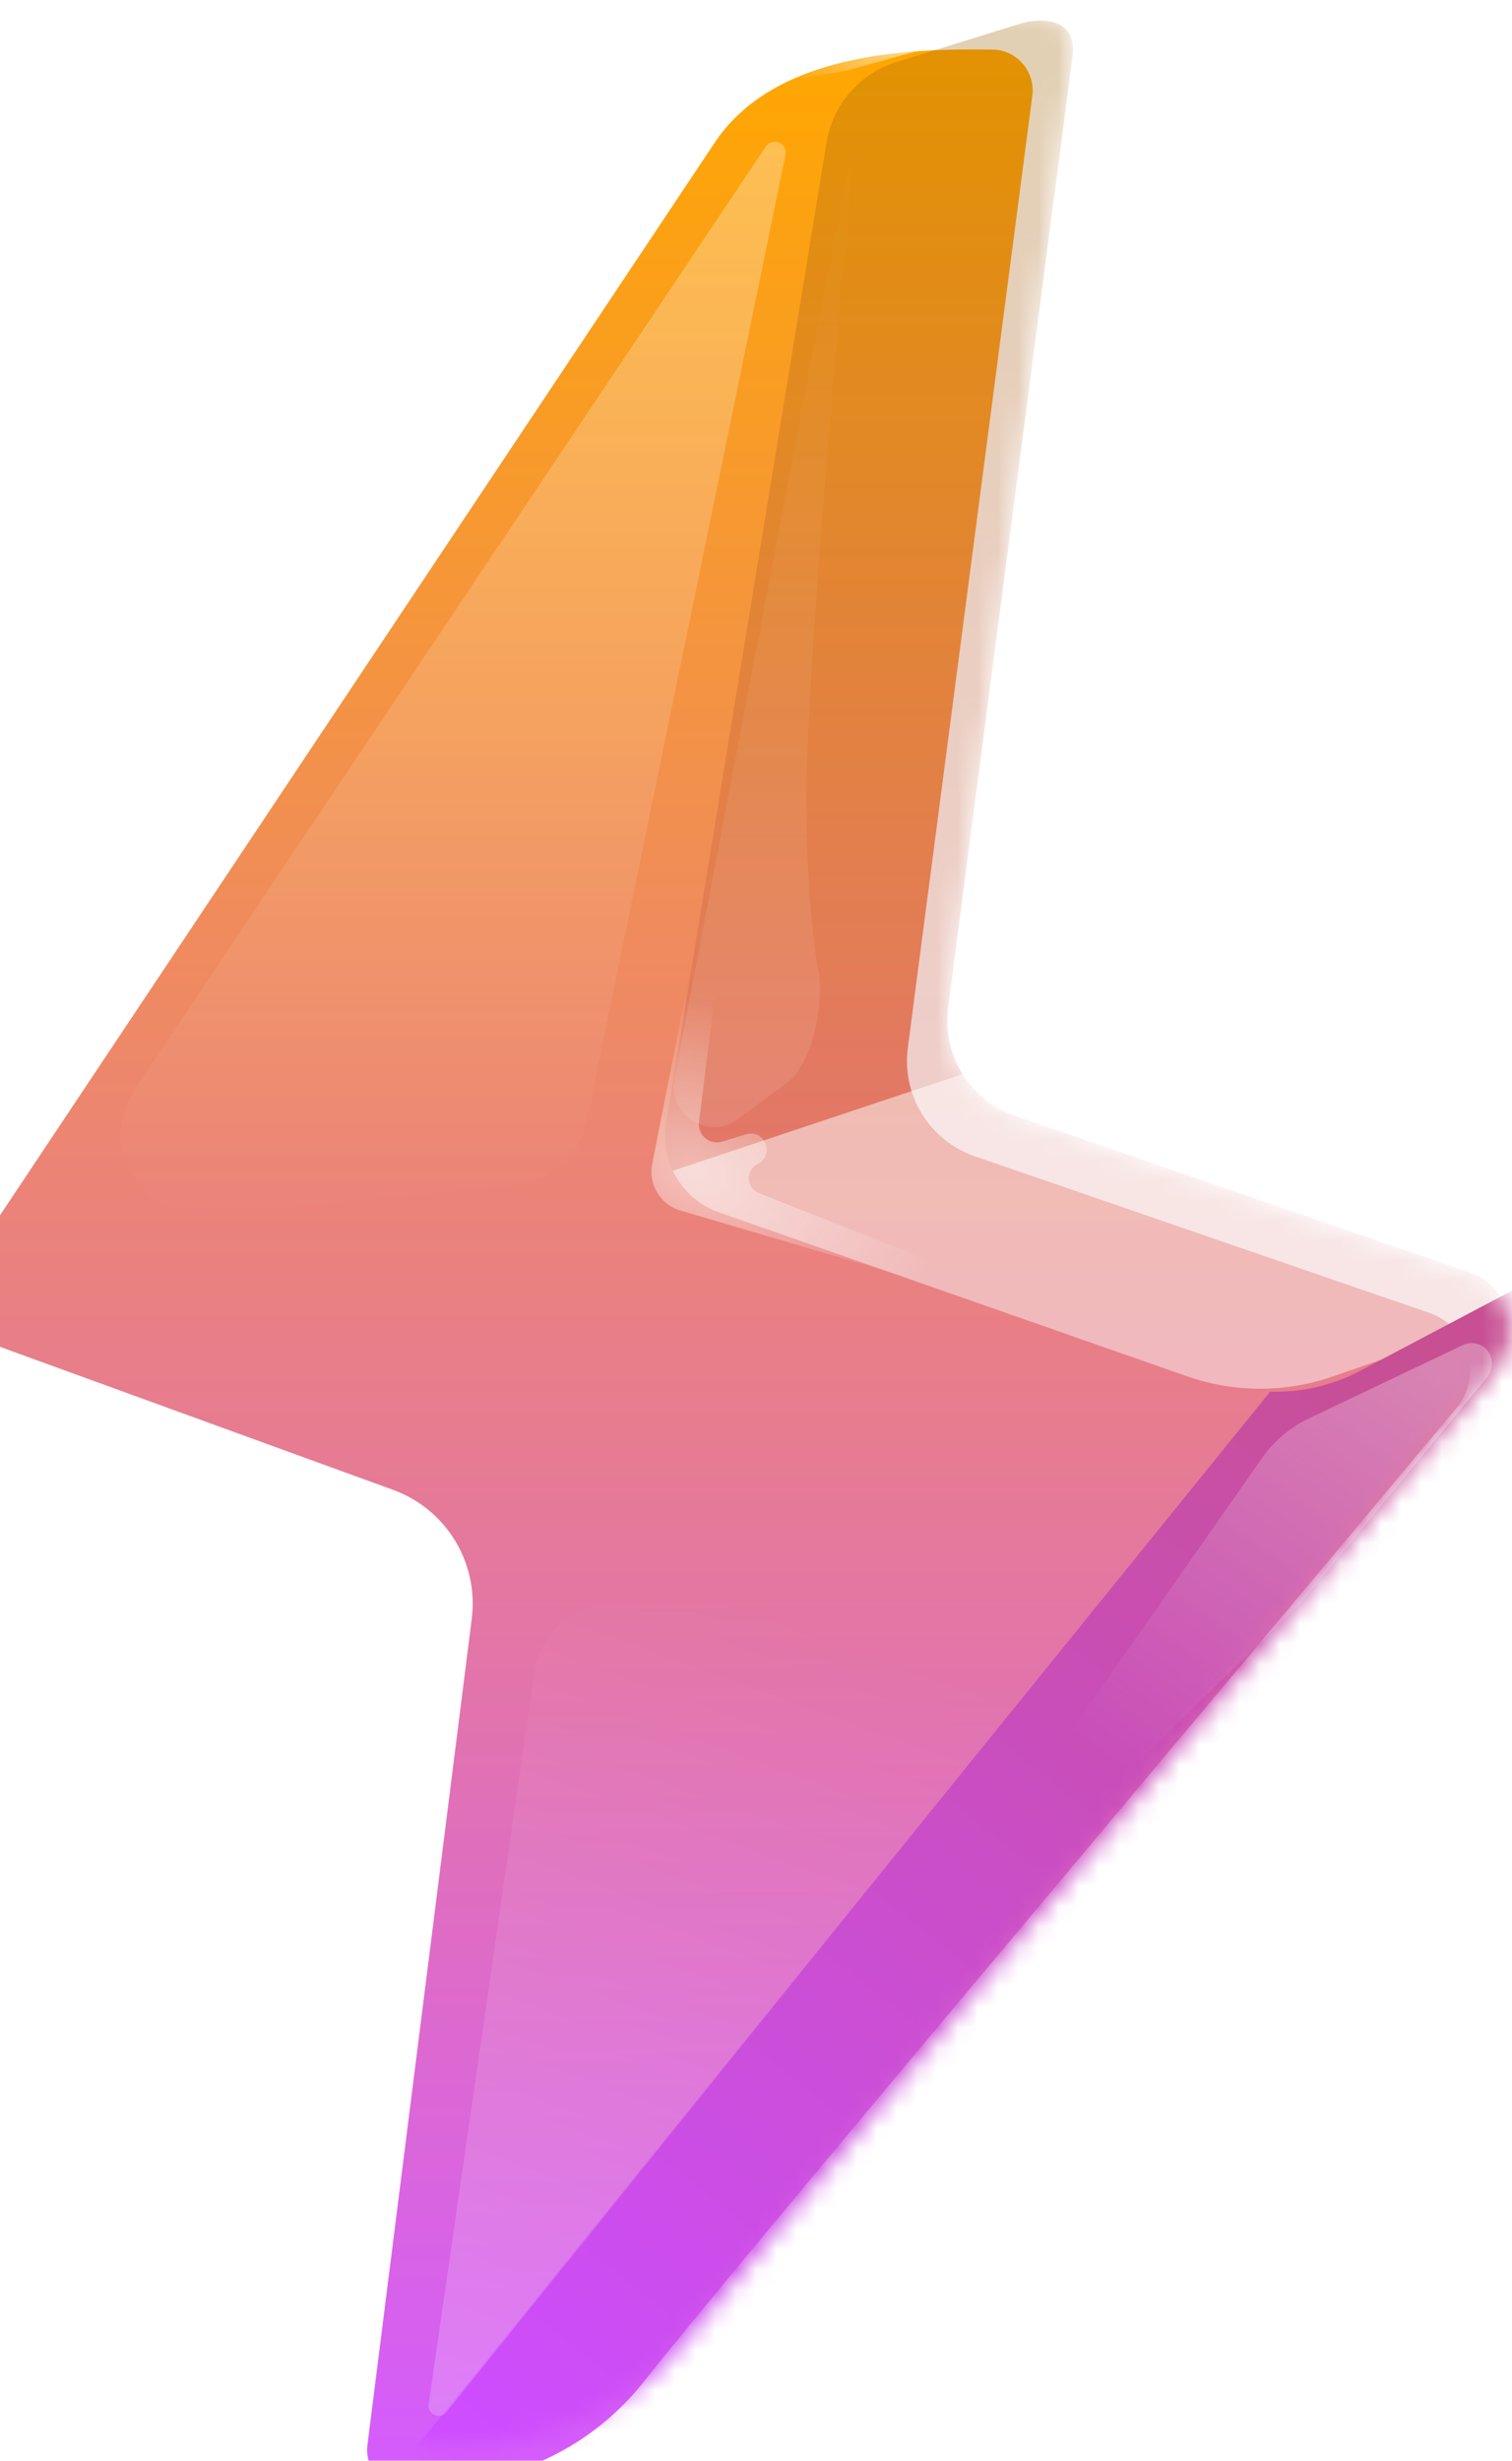 <svg width="75" height="122" viewBox="0 0 75 122" fill="none" xmlns="http://www.w3.org/2000/svg">
<g filter="url(#filter0_ii_1915_23341)">
<path d="M0.619 60.322L37.5 5C40.488 0.63 47.013 0.395 51.241 0.458C52.443 0.475 53.363 1.551 53.207 2.743L47.03 49.952C46.721 52.308 48.114 54.555 50.36 55.329L72.892 63.086C74.877 63.769 75.57 66.219 74.225 67.831C61.105 83.548 38.093 110.791 34 116C30.356 120.637 25.09 121.48 21.778 121.254C20.757 121.185 20.097 120.23 20.226 119.215L25.4 78.253C25.751 75.473 24.131 72.82 21.497 71.863L2.09 64.805C0.262 64.141 -0.46 61.94 0.619 60.322Z" fill="url(#paint0_linear_1915_23341)"/>
</g>
<mask id="mask0_1915_23341" style="mask-type:alpha" maskUnits="userSpaceOnUse" x="0" y="0" width="75" height="122">
<path d="M0.619 60.322L37.5 5C40.488 0.63 47.013 0.395 51.241 0.458C52.443 0.475 53.363 1.551 53.207 2.743L47.03 49.952C46.721 52.308 48.114 54.555 50.36 55.329L72.892 63.086C74.877 63.769 75.57 66.219 74.225 67.831C61.105 83.548 38.093 110.791 34 116C30.356 120.637 25.09 121.48 21.778 121.254C20.757 121.185 20.097 120.23 20.226 119.215L25.4 78.253C25.751 75.473 24.131 72.82 21.497 71.863L2.09 64.805C0.262 64.141 -0.46 61.94 0.619 60.322Z" fill="url(#paint1_linear_1915_23341)"/>
</mask>
<g mask="url(#mask0_1915_23341)">
<g opacity="0.3" filter="url(#filter1_f_1915_23341)">
<path d="M53.16 1.976C52.891 0.938 51.577 0.873 50.553 1.191L44.453 3.084C42.643 3.645 41.307 5.181 41.001 7.051L33.042 55.688C32.729 57.603 33.836 59.468 35.668 60.109L58.877 68.232C61.223 69.053 63.778 69.056 66.125 68.239L73.974 65.509C74.461 65.34 74.754 64.814 74.489 64.372C74.143 63.797 73.6 63.329 72.892 63.086L50.36 55.329C48.114 54.555 46.721 52.308 47.03 49.952L53.207 2.743C53.241 2.478 53.223 2.219 53.16 1.976Z" fill="url(#paint2_linear_1915_23341)"/>
</g>
<g opacity="0.5" filter="url(#filter2_f_1915_23341)">
<path fill-rule="evenodd" clip-rule="evenodd" d="M47.747 53.251L33.373 58.042C33.818 58.983 34.626 59.744 35.668 60.109L58.877 68.232C61.223 69.053 63.778 69.056 66.125 68.239L73.974 65.509C74.461 65.34 74.754 64.814 74.489 64.372C74.143 63.797 73.6 63.329 72.892 63.086L50.36 55.329C49.243 54.944 48.338 54.196 47.747 53.251Z" fill="white"/>
</g>
<g filter="url(#filter3_f_1915_23341)">
<path d="M12 132L63 69H63.271C64.735 69 66.177 68.643 67.472 67.96L83.5 59.5L85 64.5L63 117.5L12 132Z" fill="url(#paint3_linear_1915_23341)"/>
</g>
<g opacity="0.3" filter="url(#filter4_f_1915_23341)">
<path d="M48.643 92.224L62.593 72.296C63.187 71.447 63.992 70.766 64.928 70.32L72.57 66.681C73.234 66.365 74 66.849 74 67.584V67.64C74 67.873 73.919 68.098 73.771 68.277L64.5 79.5L50.161 93.513C49.292 94.362 47.946 93.219 48.643 92.224Z" fill="url(#paint4_linear_1915_23341)"/>
</g>
<g filter="url(#filter5_f_1915_23341)">
<path d="M51 1L42 3.5L39.962 3.84C39.337 3.944 38.916 3.648 39.467 3.333C40.035 3.009 41.107 2.568 43 2C47 0.8 50 0.833 51 1Z" fill="url(#paint5_linear_1915_23341)"/>
</g>
<g opacity="0.5" filter="url(#filter6_f_1915_23341)">
<path d="M35.822 56.597L37.002 56.238C37.932 55.956 38.457 57.272 37.588 57.706C36.974 58.013 37.013 58.901 37.651 59.153L57.5 67L33.75 60.015C32.759 59.723 32.153 58.724 32.352 57.71L38 29L34.672 55.628C34.591 56.273 35.201 56.787 35.822 56.597Z" fill="url(#paint6_radial_1915_23341)"/>
</g>
<g opacity="0.1" filter="url(#filter7_f_1915_23341)">
<path d="M33.454 53.491L42.5 6C41.667 14.667 40 33.5 40 39.5C40 42.8 40.202 45.949 40.605 48.198C40.885 49.76 40.309 52.746 39.031 53.688L36.605 55.475C35.141 56.554 33.114 55.277 33.454 53.491Z" fill="url(#paint7_linear_1915_23341)"/>
</g>
<g opacity="0.3" filter="url(#filter8_f_1915_23341)">
<path d="M29.097 55.602L38.962 7.684C38.987 7.565 38.971 7.441 38.916 7.332C38.73 6.961 38.213 6.928 37.982 7.273L6.688 54.001C4.811 56.802 7.03 60.526 10.387 60.209L25.555 58.778C27.305 58.613 28.742 57.324 29.097 55.602Z" fill="url(#paint8_linear_1915_23341)"/>
</g>
<g opacity="0.2" filter="url(#filter9_f_1915_23341)">
<path d="M22.145 119.582L49.243 86.013C51.355 83.396 49.493 79.5 46.13 79.5H30.463C28.475 79.5 26.789 80.96 26.504 82.928L21.261 119.196C21.188 119.7 21.825 119.978 22.145 119.582Z" fill="url(#paint9_linear_1915_23341)"/>
</g>
</g>
<defs>
<filter id="filter0_ii_1915_23341" x="-1.886" y="-1.55" width="76.807" height="124.837" filterUnits="userSpaceOnUse" color-interpolation-filters="sRGB">
<feFlood flood-opacity="0" result="BackgroundImageFix"/>
<feBlend mode="normal" in="SourceGraphic" in2="BackgroundImageFix" result="shape"/>
<feColorMatrix in="SourceAlpha" type="matrix" values="0 0 0 0 0 0 0 0 0 0 0 0 0 0 0 0 0 0 127 0" result="hardAlpha"/>
<feOffset dx="-2" dy="4"/>
<feGaussianBlur stdDeviation="1"/>
<feComposite in2="hardAlpha" operator="arithmetic" k2="-1" k3="1"/>
<feColorMatrix type="matrix" values="0 0 0 0 1 0 0 0 0 1 0 0 0 0 1 0 0 0 0.3 0"/>
<feBlend mode="normal" in2="shape" result="effect1_innerShadow_1915_23341"/>
<feColorMatrix in="SourceAlpha" type="matrix" values="0 0 0 0 0 0 0 0 0 0 0 0 0 0 0 0 0 0 127 0" result="hardAlpha"/>
<feOffset dy="-2"/>
<feGaussianBlur stdDeviation="1"/>
<feComposite in2="hardAlpha" operator="arithmetic" k2="-1" k3="1"/>
<feColorMatrix type="matrix" values="0 0 0 0 0.749 0 0 0 0 0.278 0 0 0 0 0.491 0 0 0 0.5 0"/>
<feBlend mode="normal" in2="effect1_innerShadow_1915_23341" result="effect2_innerShadow_1915_23341"/>
</filter>
<filter id="filter1_f_1915_23341" x="30.989" y="-0.978" width="45.6" height="71.828" filterUnits="userSpaceOnUse" color-interpolation-filters="sRGB">
<feFlood flood-opacity="0" result="BackgroundImageFix"/>
<feBlend mode="normal" in="SourceGraphic" in2="BackgroundImageFix" result="shape"/>
<feGaussianBlur stdDeviation="1" result="effect1_foregroundBlur_1915_23341"/>
</filter>
<filter id="filter2_f_1915_23341" x="31.373" y="51.251" width="45.216" height="19.599" filterUnits="userSpaceOnUse" color-interpolation-filters="sRGB">
<feFlood flood-opacity="0" result="BackgroundImageFix"/>
<feBlend mode="normal" in="SourceGraphic" in2="BackgroundImageFix" result="shape"/>
<feGaussianBlur stdDeviation="1" result="effect1_foregroundBlur_1915_23341"/>
</filter>
<filter id="filter3_f_1915_23341" x="8" y="55.5" width="81" height="80.5" filterUnits="userSpaceOnUse" color-interpolation-filters="sRGB">
<feFlood flood-opacity="0" result="BackgroundImageFix"/>
<feBlend mode="normal" in="SourceGraphic" in2="BackgroundImageFix" result="shape"/>
<feGaussianBlur stdDeviation="2" result="effect1_foregroundBlur_1915_23341"/>
</filter>
<filter id="filter4_f_1915_23341" x="47.95" y="66.083" width="26.55" height="28.227" filterUnits="userSpaceOnUse" color-interpolation-filters="sRGB">
<feFlood flood-opacity="0" result="BackgroundImageFix"/>
<feBlend mode="normal" in="SourceGraphic" in2="BackgroundImageFix" result="shape"/>
<feGaussianBlur stdDeviation="0.25" result="effect1_foregroundBlur_1915_23341"/>
</filter>
<filter id="filter5_f_1915_23341" x="38.211" y="-0.085" width="13.789" height="4.945" filterUnits="userSpaceOnUse" color-interpolation-filters="sRGB">
<feFlood flood-opacity="0" result="BackgroundImageFix"/>
<feBlend mode="normal" in="SourceGraphic" in2="BackgroundImageFix" result="shape"/>
<feGaussianBlur stdDeviation="0.5" result="effect1_foregroundBlur_1915_23341"/>
</filter>
<filter id="filter6_f_1915_23341" x="30.314" y="27" width="29.186" height="42" filterUnits="userSpaceOnUse" color-interpolation-filters="sRGB">
<feFlood flood-opacity="0" result="BackgroundImageFix"/>
<feBlend mode="normal" in="SourceGraphic" in2="BackgroundImageFix" result="shape"/>
<feGaussianBlur stdDeviation="1" result="effect1_foregroundBlur_1915_23341"/>
</filter>
<filter id="filter7_f_1915_23341" x="32.916" y="5.5" width="10.084" height="50.871" filterUnits="userSpaceOnUse" color-interpolation-filters="sRGB">
<feFlood flood-opacity="0" result="BackgroundImageFix"/>
<feBlend mode="normal" in="SourceGraphic" in2="BackgroundImageFix" result="shape"/>
<feGaussianBlur stdDeviation="0.25" result="effect1_foregroundBlur_1915_23341"/>
</filter>
<filter id="filter8_f_1915_23341" x="4.002" y="5.033" width="36.971" height="57.195" filterUnits="userSpaceOnUse" color-interpolation-filters="sRGB">
<feFlood flood-opacity="0" result="BackgroundImageFix"/>
<feBlend mode="normal" in="SourceGraphic" in2="BackgroundImageFix" result="shape"/>
<feGaussianBlur stdDeviation="1" result="effect1_foregroundBlur_1915_23341"/>
</filter>
<filter id="filter9_f_1915_23341" x="19.255" y="77.5" width="32.883" height="44.27" filterUnits="userSpaceOnUse" color-interpolation-filters="sRGB">
<feFlood flood-opacity="0" result="BackgroundImageFix"/>
<feBlend mode="normal" in="SourceGraphic" in2="BackgroundImageFix" result="shape"/>
<feGaussianBlur stdDeviation="1" result="effect1_foregroundBlur_1915_23341"/>
</filter>
<linearGradient id="paint0_linear_1915_23341" x1="37.517" y1="0.45" x2="37.517" y2="121.287" gradientUnits="userSpaceOnUse">
<stop stop-color="#FFA700"/>
<stop offset="1" stop-color="#D45BFF"/>
</linearGradient>
<linearGradient id="paint1_linear_1915_23341" x1="37.517" y1="0.45" x2="37.517" y2="121.287" gradientUnits="userSpaceOnUse">
<stop stop-color="#FFA700"/>
<stop offset="1" stop-color="#D45BFF"/>
</linearGradient>
<linearGradient id="paint2_linear_1915_23341" x1="53.667" y1="0.694" x2="53.667" y2="69.5" gradientUnits="userSpaceOnUse">
<stop stop-color="#9C6100"/>
<stop offset="1" stop-color="#D85563"/>
</linearGradient>
<linearGradient id="paint3_linear_1915_23341" x1="69.5" y1="66" x2="25.5" y2="121.5" gradientUnits="userSpaceOnUse">
<stop stop-color="#C74F92"/>
<stop offset="1" stop-color="#CD4DFF"/>
</linearGradient>
<linearGradient id="paint4_linear_1915_23341" x1="70" y1="67" x2="55.5" y2="87.5" gradientUnits="userSpaceOnUse">
<stop stop-color="white"/>
<stop offset="1" stop-color="white" stop-opacity="0"/>
</linearGradient>
<linearGradient id="paint5_linear_1915_23341" x1="50.5" y1="1" x2="39" y2="4" gradientUnits="userSpaceOnUse">
<stop stop-color="white"/>
<stop offset="1" stop-color="white" stop-opacity="0"/>
</linearGradient>
<radialGradient id="paint6_radial_1915_23341" cx="0" cy="0" r="1" gradientUnits="userSpaceOnUse" gradientTransform="translate(34.5 58) rotate(23.499) scale(12.54 8.415)">
<stop stop-color="white"/>
<stop offset="1" stop-color="white" stop-opacity="0"/>
</radialGradient>
<linearGradient id="paint7_linear_1915_23341" x1="39.25" y1="6" x2="39.25" y2="55.5" gradientUnits="userSpaceOnUse">
<stop stop-color="white" stop-opacity="0"/>
<stop offset="1" stop-color="white"/>
</linearGradient>
<linearGradient id="paint8_linear_1915_23341" x1="20.5" y1="6.5" x2="20.5" y2="61" gradientUnits="userSpaceOnUse">
<stop stop-color="white"/>
<stop offset="1" stop-color="white" stop-opacity="0"/>
</linearGradient>
<linearGradient id="paint9_linear_1915_23341" x1="21" y1="119.5" x2="35.5" y2="79" gradientUnits="userSpaceOnUse">
<stop stop-color="white"/>
<stop offset="1" stop-color="white" stop-opacity="0"/>
</linearGradient>
</defs>
</svg>
